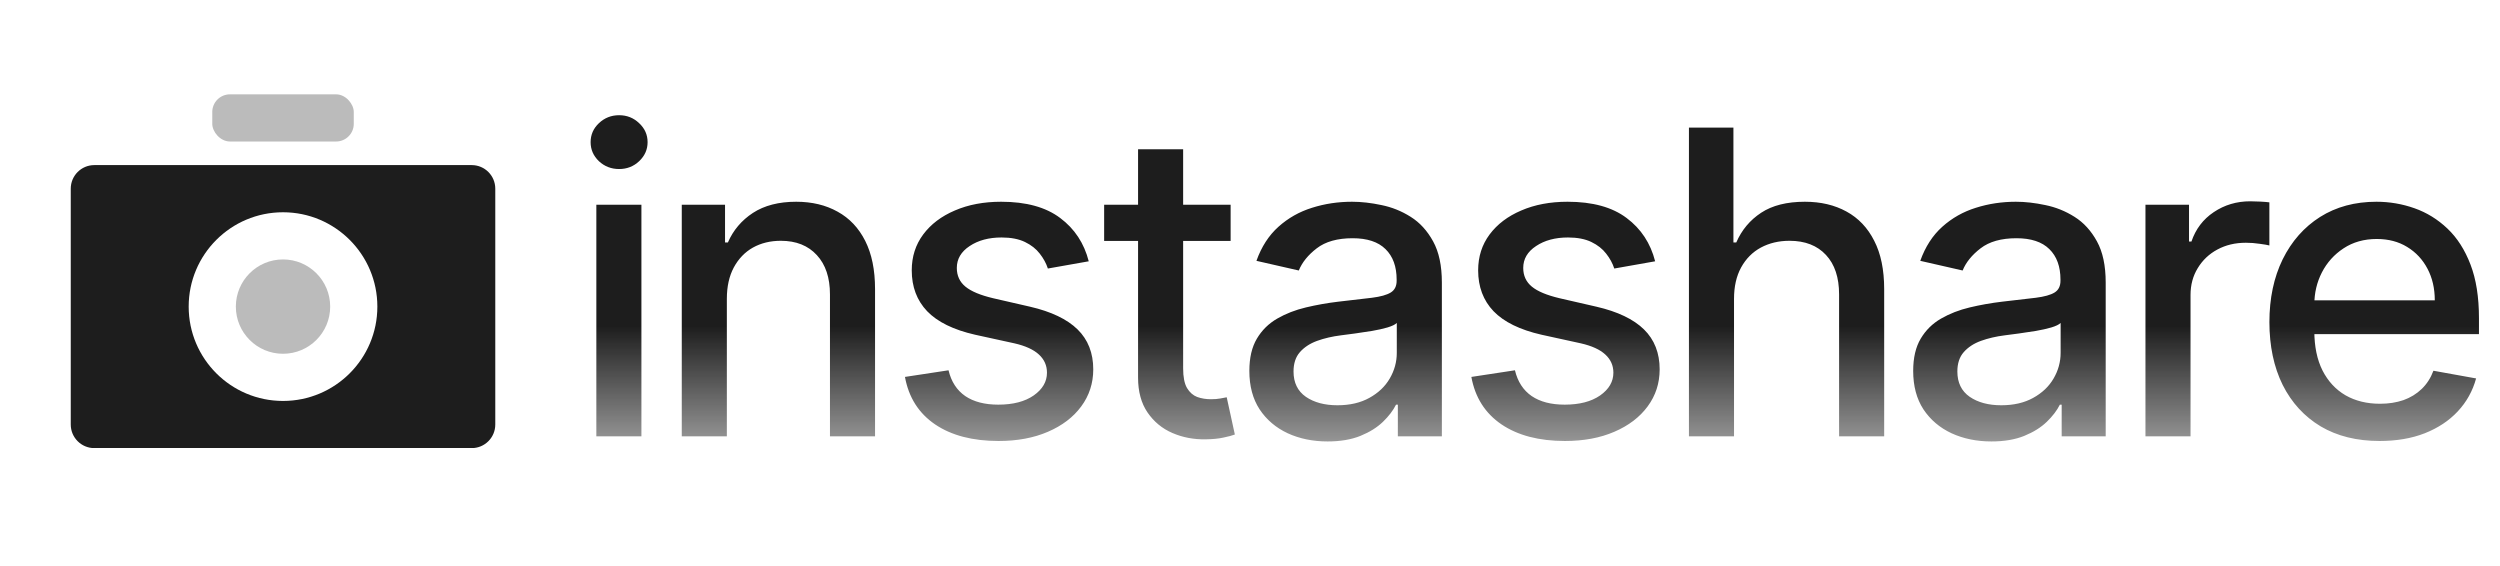 <svg width="212" height="48" viewBox="0 0 212 48" fill="none" xmlns="http://www.w3.org/2000/svg">
<path fill-rule="evenodd" clip-rule="evenodd" d="M8 14C6.895 14 6 14.895 6 16V36C6 37.105 6.895 38 8 38H40C41.105 38 42 37.105 42 36V16C42 14.895 41.105 14 40 14H8ZM16 26C16 30.418 19.582 34 24 34C28.418 34 32 30.418 32 26C32 21.582 28.418 18 24 18C19.582 18 16 21.582 16 26Z" fill="url(#paint0_linear_493_200)"/>
<rect opacity="0.3" x="18" y="8" width="12" height="4" rx="1.5" fill="url(#paint1_linear_493_200)"/>
<path opacity="0.3" fill-rule="evenodd" clip-rule="evenodd" d="M24 30C26.209 30 28 28.209 28 26C28 23.791 26.209 22 24 22C21.791 22 20 23.791 20 26C20 28.209 21.791 30 24 30Z" fill="url(#paint2_linear_493_200)"/>
<path d="M50.57 37V17.364H54.392V37H50.57ZM52.5 14.334C51.835 14.334 51.264 14.112 50.787 13.669C50.318 13.217 50.084 12.68 50.084 12.058C50.084 11.428 50.318 10.891 50.787 10.447C51.264 9.996 51.835 9.77 52.5 9.77C53.165 9.77 53.731 9.996 54.2 10.447C54.678 10.891 54.916 11.428 54.916 12.058C54.916 12.68 54.678 13.217 54.2 13.669C53.731 14.112 53.165 14.334 52.5 14.334ZM61.637 25.341V37H57.814V17.364H61.483V20.56H61.726C62.178 19.52 62.886 18.685 63.849 18.054C64.82 17.423 66.043 17.108 67.518 17.108C68.856 17.108 70.028 17.389 71.033 17.952C72.039 18.506 72.819 19.332 73.373 20.432C73.927 21.531 74.204 22.891 74.204 24.51V37H70.381V24.97C70.381 23.547 70.01 22.435 69.269 21.634C68.528 20.824 67.509 20.419 66.214 20.419C65.327 20.419 64.539 20.611 63.849 20.994C63.167 21.378 62.626 21.94 62.225 22.682C61.833 23.415 61.637 24.301 61.637 25.341ZM92.325 22.158L88.86 22.771C88.715 22.328 88.485 21.906 88.17 21.506C87.863 21.105 87.445 20.777 86.917 20.521C86.388 20.266 85.728 20.138 84.935 20.138C83.853 20.138 82.95 20.381 82.225 20.866C81.501 21.344 81.138 21.962 81.138 22.72C81.138 23.376 81.381 23.905 81.867 24.305C82.353 24.706 83.137 25.034 84.219 25.29L87.339 26.006C89.146 26.423 90.492 27.067 91.379 27.936C92.265 28.805 92.708 29.935 92.708 31.324C92.708 32.5 92.367 33.548 91.685 34.469C91.012 35.381 90.07 36.097 88.86 36.617C87.658 37.136 86.265 37.396 84.68 37.396C82.481 37.396 80.687 36.928 79.298 35.99C77.908 35.044 77.056 33.702 76.741 31.963L80.435 31.401C80.665 32.364 81.138 33.092 81.854 33.587C82.57 34.072 83.504 34.315 84.654 34.315C85.907 34.315 86.908 34.055 87.658 33.535C88.408 33.007 88.783 32.364 88.783 31.605C88.783 30.991 88.553 30.476 88.093 30.058C87.641 29.641 86.947 29.325 86.009 29.112L82.685 28.384C80.853 27.966 79.498 27.301 78.62 26.389C77.751 25.477 77.316 24.322 77.316 22.925C77.316 21.766 77.64 20.751 78.288 19.882C78.935 19.013 79.83 18.335 80.972 17.849C82.114 17.355 83.423 17.108 84.897 17.108C87.019 17.108 88.69 17.568 89.908 18.489C91.127 19.401 91.933 20.624 92.325 22.158ZM104.357 17.364V20.432H93.631V17.364H104.357ZM96.508 12.659H100.33V31.234C100.33 31.976 100.441 32.534 100.662 32.909C100.884 33.276 101.17 33.527 101.519 33.663C101.877 33.791 102.265 33.855 102.682 33.855C102.989 33.855 103.258 33.834 103.488 33.791C103.718 33.749 103.897 33.715 104.025 33.689L104.715 36.847C104.493 36.932 104.178 37.017 103.769 37.102C103.36 37.196 102.849 37.247 102.235 37.256C101.229 37.273 100.292 37.094 99.422 36.719C98.553 36.344 97.85 35.764 97.313 34.98C96.776 34.196 96.508 33.212 96.508 32.027V12.659ZM112.58 37.435C111.336 37.435 110.211 37.205 109.205 36.744C108.199 36.276 107.402 35.598 106.814 34.712C106.235 33.825 105.945 32.739 105.945 31.452C105.945 30.344 106.158 29.432 106.584 28.716C107.01 28 107.586 27.433 108.31 27.016C109.034 26.598 109.844 26.283 110.739 26.07C111.634 25.857 112.546 25.695 113.475 25.584C114.651 25.447 115.605 25.337 116.338 25.251C117.071 25.158 117.604 25.009 117.936 24.804C118.269 24.599 118.435 24.267 118.435 23.807V23.717C118.435 22.601 118.12 21.736 117.489 21.122C116.867 20.509 115.938 20.202 114.702 20.202C113.415 20.202 112.401 20.487 111.659 21.058C110.926 21.621 110.419 22.247 110.138 22.938L106.546 22.119C106.972 20.926 107.594 19.963 108.412 19.23C109.239 18.489 110.189 17.952 111.263 17.619C112.337 17.278 113.466 17.108 114.651 17.108C115.435 17.108 116.266 17.202 117.144 17.389C118.03 17.568 118.857 17.901 119.624 18.386C120.399 18.872 121.034 19.567 121.529 20.47C122.023 21.365 122.27 22.528 122.27 23.96V37H118.537V34.315H118.384C118.137 34.81 117.766 35.295 117.272 35.773C116.777 36.25 116.142 36.646 115.367 36.962C114.591 37.277 113.662 37.435 112.58 37.435ZM113.411 34.367C114.468 34.367 115.371 34.158 116.121 33.74C116.88 33.322 117.455 32.777 117.847 32.104C118.247 31.422 118.448 30.693 118.448 29.918V27.386C118.311 27.523 118.047 27.651 117.655 27.77C117.272 27.881 116.833 27.979 116.338 28.064C115.844 28.141 115.363 28.213 114.894 28.281C114.425 28.341 114.033 28.392 113.718 28.435C112.976 28.528 112.299 28.686 111.685 28.908C111.08 29.129 110.594 29.449 110.228 29.866C109.87 30.276 109.691 30.821 109.691 31.503C109.691 32.449 110.04 33.165 110.739 33.651C111.438 34.128 112.328 34.367 113.411 34.367ZM140.356 22.158L136.891 22.771C136.747 22.328 136.516 21.906 136.201 21.506C135.894 21.105 135.477 20.777 134.948 20.521C134.42 20.266 133.759 20.138 132.967 20.138C131.884 20.138 130.981 20.381 130.257 20.866C129.532 21.344 129.17 21.962 129.17 22.72C129.17 23.376 129.413 23.905 129.899 24.305C130.384 24.706 131.168 25.034 132.251 25.29L135.37 26.006C137.177 26.423 138.524 27.067 139.41 27.936C140.296 28.805 140.739 29.935 140.739 31.324C140.739 32.5 140.399 33.548 139.717 34.469C139.043 35.381 138.102 36.097 136.891 36.617C135.69 37.136 134.296 37.396 132.711 37.396C130.512 37.396 128.718 36.928 127.329 35.99C125.94 35.044 125.087 33.702 124.772 31.963L128.467 31.401C128.697 32.364 129.17 33.092 129.886 33.587C130.602 34.072 131.535 34.315 132.686 34.315C133.938 34.315 134.94 34.055 135.69 33.535C136.44 33.007 136.815 32.364 136.815 31.605C136.815 30.991 136.585 30.476 136.124 30.058C135.673 29.641 134.978 29.325 134.041 29.112L130.717 28.384C128.884 27.966 127.529 27.301 126.651 26.389C125.782 25.477 125.347 24.322 125.347 22.925C125.347 21.766 125.671 20.751 126.319 19.882C126.967 19.013 127.862 18.335 129.004 17.849C130.146 17.355 131.454 17.108 132.928 17.108C135.051 17.108 136.721 17.568 137.94 18.489C139.159 19.401 139.964 20.624 140.356 22.158ZM147.045 25.341V37H143.222V10.818H146.994V20.56H147.236C147.697 19.503 148.4 18.663 149.346 18.041C150.292 17.419 151.528 17.108 153.053 17.108C154.4 17.108 155.576 17.385 156.582 17.939C157.596 18.493 158.38 19.32 158.934 20.419C159.496 21.51 159.778 22.874 159.778 24.51V37H155.955V24.97C155.955 23.53 155.584 22.413 154.843 21.621C154.102 20.82 153.07 20.419 151.749 20.419C150.846 20.419 150.036 20.611 149.32 20.994C148.613 21.378 148.055 21.94 147.646 22.682C147.245 23.415 147.045 24.301 147.045 25.341ZM168.873 37.435C167.629 37.435 166.504 37.205 165.498 36.744C164.492 36.276 163.695 35.598 163.107 34.712C162.528 33.825 162.238 32.739 162.238 31.452C162.238 30.344 162.451 29.432 162.877 28.716C163.303 28 163.879 27.433 164.603 27.016C165.328 26.598 166.137 26.283 167.032 26.07C167.927 25.857 168.839 25.695 169.768 25.584C170.944 25.447 171.899 25.337 172.632 25.251C173.364 25.158 173.897 25.009 174.23 24.804C174.562 24.599 174.728 24.267 174.728 23.807V23.717C174.728 22.601 174.413 21.736 173.782 21.122C173.16 20.509 172.231 20.202 170.995 20.202C169.708 20.202 168.694 20.487 167.953 21.058C167.22 21.621 166.712 22.247 166.431 22.938L162.839 22.119C163.265 20.926 163.887 19.963 164.705 19.23C165.532 18.489 166.482 17.952 167.556 17.619C168.63 17.278 169.759 17.108 170.944 17.108C171.728 17.108 172.559 17.202 173.437 17.389C174.323 17.568 175.15 17.901 175.917 18.386C176.693 18.872 177.328 19.567 177.822 20.47C178.316 21.365 178.563 22.528 178.563 23.96V37H174.83V34.315H174.677C174.43 34.81 174.059 35.295 173.565 35.773C173.07 36.25 172.435 36.646 171.66 36.962C170.884 37.277 169.955 37.435 168.873 37.435ZM169.704 34.367C170.761 34.367 171.664 34.158 172.414 33.74C173.173 33.322 173.748 32.777 174.14 32.104C174.541 31.422 174.741 30.693 174.741 29.918V27.386C174.605 27.523 174.34 27.651 173.948 27.77C173.565 27.881 173.126 27.979 172.632 28.064C172.137 28.141 171.656 28.213 171.187 28.281C170.718 28.341 170.326 28.392 170.011 28.435C169.269 28.528 168.592 28.686 167.978 28.908C167.373 29.129 166.887 29.449 166.521 29.866C166.163 30.276 165.984 30.821 165.984 31.503C165.984 32.449 166.333 33.165 167.032 33.651C167.731 34.128 168.622 34.367 169.704 34.367ZM181.935 37V17.364H185.629V20.483H185.834C186.192 19.426 186.822 18.595 187.726 17.99C188.638 17.376 189.669 17.07 190.82 17.07C191.058 17.07 191.339 17.078 191.663 17.095C191.996 17.112 192.256 17.134 192.443 17.159V20.815C192.29 20.773 192.017 20.726 191.625 20.675C191.233 20.615 190.841 20.585 190.449 20.585C189.545 20.585 188.74 20.777 188.033 21.16C187.334 21.535 186.78 22.06 186.371 22.733C185.962 23.398 185.757 24.156 185.757 25.009V37H181.935ZM201.791 37.396C199.856 37.396 198.19 36.983 196.792 36.156C195.403 35.321 194.329 34.149 193.571 32.641C192.821 31.124 192.446 29.347 192.446 27.31C192.446 25.298 192.821 23.526 193.571 21.991C194.329 20.457 195.386 19.26 196.741 18.399C198.105 17.538 199.699 17.108 201.522 17.108C202.63 17.108 203.704 17.291 204.744 17.658C205.784 18.024 206.717 18.599 207.544 19.384C208.37 20.168 209.022 21.186 209.5 22.439C209.977 23.683 210.216 25.196 210.216 26.977V28.332H194.606V25.469H206.47C206.47 24.463 206.265 23.572 205.856 22.797C205.447 22.013 204.872 21.395 204.13 20.943C203.397 20.491 202.537 20.266 201.548 20.266C200.474 20.266 199.537 20.53 198.736 21.058C197.943 21.578 197.329 22.26 196.895 23.104C196.468 23.939 196.255 24.847 196.255 25.827V28.064C196.255 29.376 196.486 30.493 196.946 31.413C197.415 32.334 198.067 33.037 198.902 33.523C199.737 34 200.713 34.239 201.829 34.239C202.554 34.239 203.214 34.136 203.811 33.932C204.407 33.719 204.923 33.403 205.358 32.986C205.792 32.568 206.125 32.053 206.355 31.439L209.973 32.091C209.683 33.156 209.163 34.09 208.413 34.891C207.672 35.683 206.738 36.301 205.613 36.744C204.497 37.179 203.223 37.396 201.791 37.396Z" fill="url(#paint3_linear_493_200)"/>
<defs>
<linearGradient id="paint0_linear_493_200" x1="24" y1="14" x2="24" y2="38" gradientUnits="userSpaceOnUse">
<stop offset="1" stop-color="#1D1D1D"/>
<stop offset="1" stop-color="#1D1D1D" stop-opacity="0"/>
</linearGradient>
<linearGradient id="paint1_linear_493_200" x1="24" y1="8" x2="24" y2="12" gradientUnits="userSpaceOnUse">
<stop offset="1" stop-color="#1D1D1D"/>
<stop offset="1" stop-color="#1D1D1D" stop-opacity="0"/>
</linearGradient>
<linearGradient id="paint2_linear_493_200" x1="24" y1="22" x2="24" y2="30" gradientUnits="userSpaceOnUse">
<stop offset="1" stop-color="#1D1D1D"/>
<stop offset="1" stop-color="#1D1D1D" stop-opacity="0"/>
</linearGradient>
<linearGradient id="paint3_linear_493_200" x1="130" y1="2" x2="130" y2="46" gradientUnits="userSpaceOnUse">
<stop offset="0.583" stop-color="#1D1D1D"/>
<stop offset="1" stop-color="#1D1D1D" stop-opacity="0"/>
</linearGradient>
</defs>
</svg>
